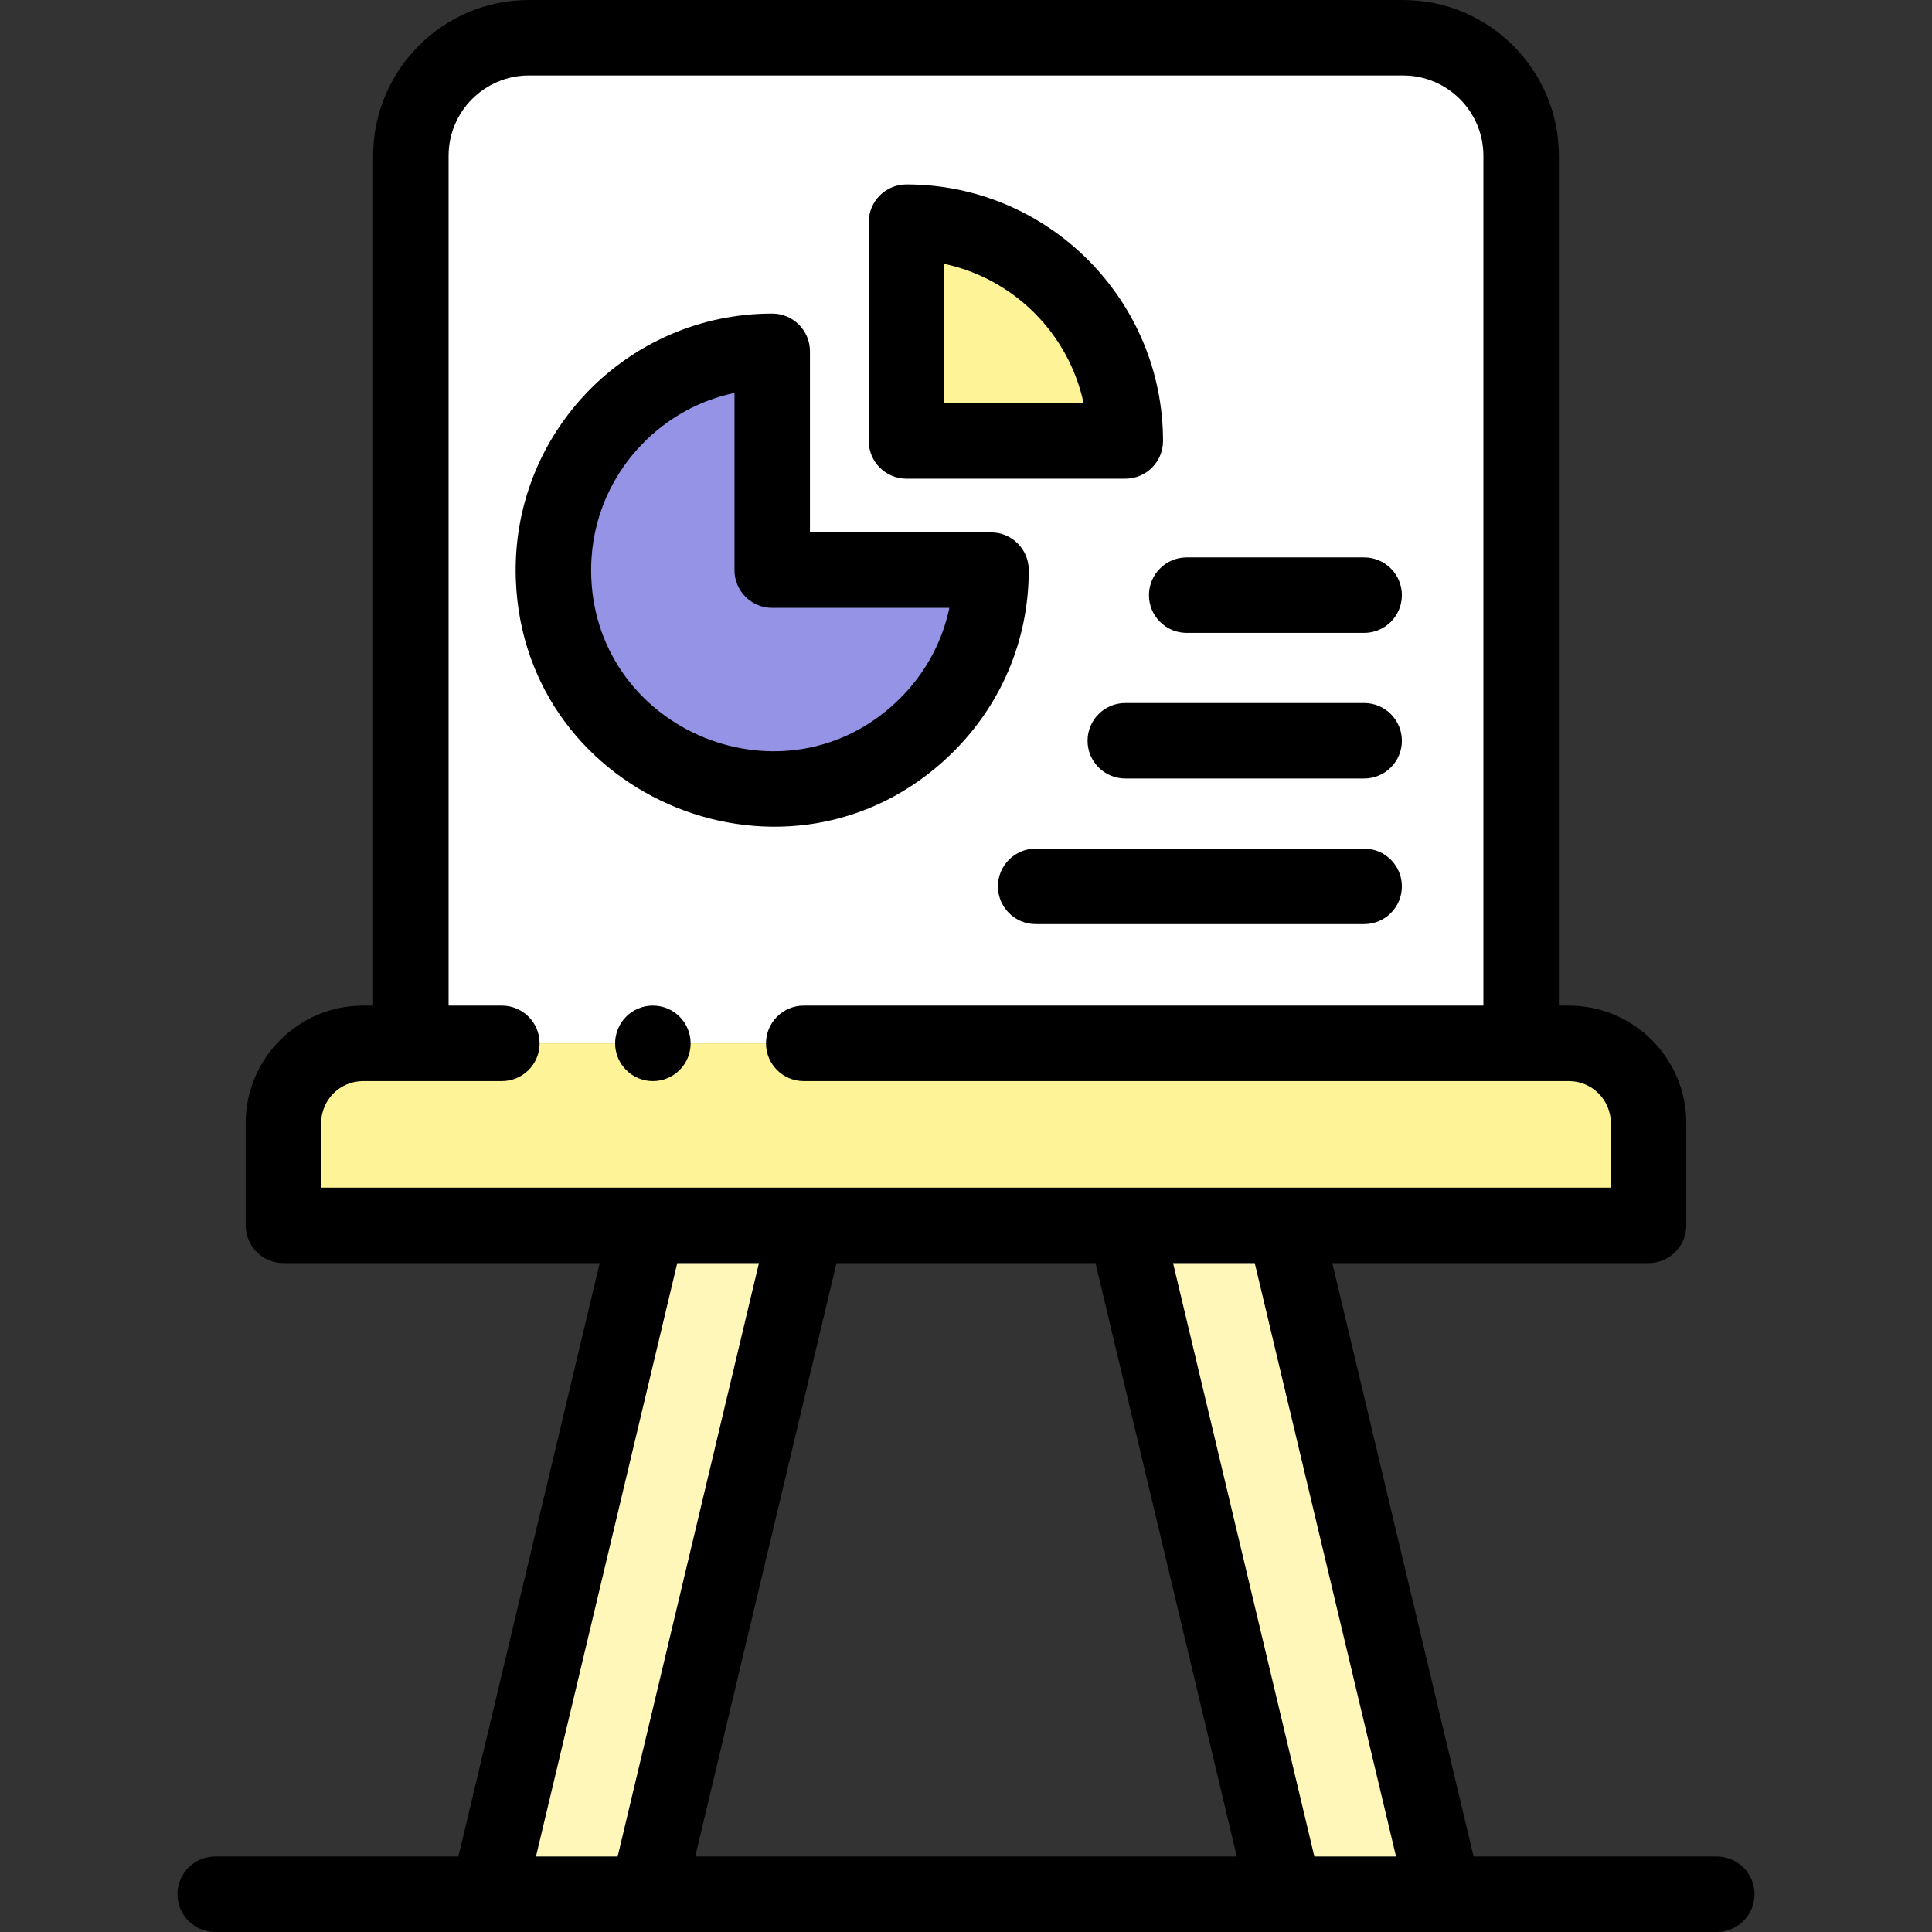 <svg id="Capa_1" enable-background="new 0 0 512 512" height="512" viewBox="0 0 512 512" width="512" xmlns="http://www.w3.org/2000/svg"><rect x="0" y="0" width="512" height="512" fill="#333333" stroke="none"/><g><g><path d="m403.118 41.273c0-17.272-14.002-31.273-31.273-31.273h-231.689c-17.272 0-31.273 14.001-31.273 31.273v235.227h294.235zm-200.734 167.761c-30.055-1.142-54.545-25.631-55.686-55.687-1.255-33.055 25.17-60.248 57.946-60.248v57.989h57.988c0 32.777-27.192 59.201-60.248 57.946zm37.841-92.17v-57.989c32.026 0 57.988 25.962 57.988 57.989z" fill="#fff"/><path d="m415.772 276.5h-12.655-294.235-12.654c-11.662 0-21.116 9.454-21.116 21.116v27.119h33.771 62.698 42.206 84.428 42.206 62.698 33.771v-27.119c-.001-11.662-9.455-21.116-21.118-21.116z" fill="#fff398"/><path d="m129.374 502h42.206l42.206-177.265h-42.206z" fill="#fff7ba"/><path d="m340.42 502h42.206l-42.206-177.265h-42.206z" fill="#fff7ba"/><path d="m240.225 58.875v57.989h57.988c.001-32.026-25.961-57.989-57.988-57.989z" fill="#fff398"/><path d="m204.644 93.1c-32.776 0-59.201 27.192-57.946 60.248 1.141 30.055 25.631 54.545 55.686 55.687 33.056 1.255 60.248-25.169 60.248-57.946h-57.988z" fill="#9593e6"/></g><g><path d="m454.971 492h-64.447l-37.444-157.265h83.808c5.523 0 10-4.478 10-10v-27.119c0-17.157-13.958-31.116-31.116-31.116h-2.655v-225.227c.001-22.757-18.514-41.273-41.273-41.273h-231.688c-22.758 0-41.273 18.516-41.273 41.273v225.227h-2.655c-17.158 0-31.116 13.959-31.116 31.116v27.119c0 5.522 4.477 10 10 10h83.808l-37.444 157.265h-64.447c-5.523 0-10 4.478-10 10s4.477 10 10 10h397.941c5.523 0 10-4.478 10-10s-4.476-10-9.999-10zm-369.86-177.265v-17.119c0-6.13 4.987-11.116 11.116-11.116h36.773c5.523 0 10-4.478 10-10s-4.477-10-10-10h-14.118v-225.227c0-11.73 9.543-21.273 21.273-21.273h231.688c11.73 0 21.273 9.543 21.273 21.273v225.227h-180.116c-5.523 0-10 4.478-10 10s4.477 10 10 10h202.772c6.129 0 11.116 4.986 11.116 11.116v17.119c-99.174 0-233.201 0-341.777 0zm78.571 177.265h-21.646l37.443-157.265h21.647zm20.559 0 37.444-157.265h68.63l37.444 157.265zm164.077 0-37.444-157.265h21.647l37.444 157.265z"/><path d="m240.226 126.864h57.988c5.523 0 10-4.478 10-10 0-37.489-30.5-67.988-67.988-67.988-5.523 0-10 4.478-10 10v57.988c0 5.523 4.477 10 10 10zm10-56.94c18.45 3.927 33.014 18.49 36.94 36.94h-36.94z"/><path d="m251.792 200.072c13.439-12.938 20.84-30.334 20.84-48.984 0-5.522-4.477-10-10-10h-47.988v-47.988c0-5.522-4.477-10-10-10-38.532 0-69.41 31.908-67.938 70.628 2.213 58.3 72.883 86.975 115.086 46.344zm-95.101-47.104c-.501-13.191 4.25-25.677 13.377-35.157 6.77-7.032 15.269-11.723 24.576-13.679v46.956c0 5.522 4.477 10 10 10h46.956c-1.956 9.307-6.646 17.806-13.678 24.576-29.848 28.735-79.672 8.362-81.231-32.696z"/><path d="m304.485 157.721c0 5.522 4.477 10 10 10h47.029c5.523 0 10-4.478 10-10s-4.477-10-10-10h-47.029c-5.523 0-10 4.477-10 10z"/><path d="m361.515 186.309h-63.301c-5.523 0-10 4.478-10 10s4.477 10 10 10h63.301c5.523 0 10-4.478 10-10s-4.477-10-10-10z"/><path d="m361.515 224.897h-87.052c-5.523 0-10 4.478-10 10s4.477 10 10 10h87.052c5.523 0 10-4.478 10-10s-4.477-10-10-10z"/><path d="m183.025 276.5c0-5.522-4.477-10-10-10h-.025c-5.523 0-9.988 4.478-9.988 10s4.49 10 10.013 10 10-4.478 10-10z"/></g></g></svg>